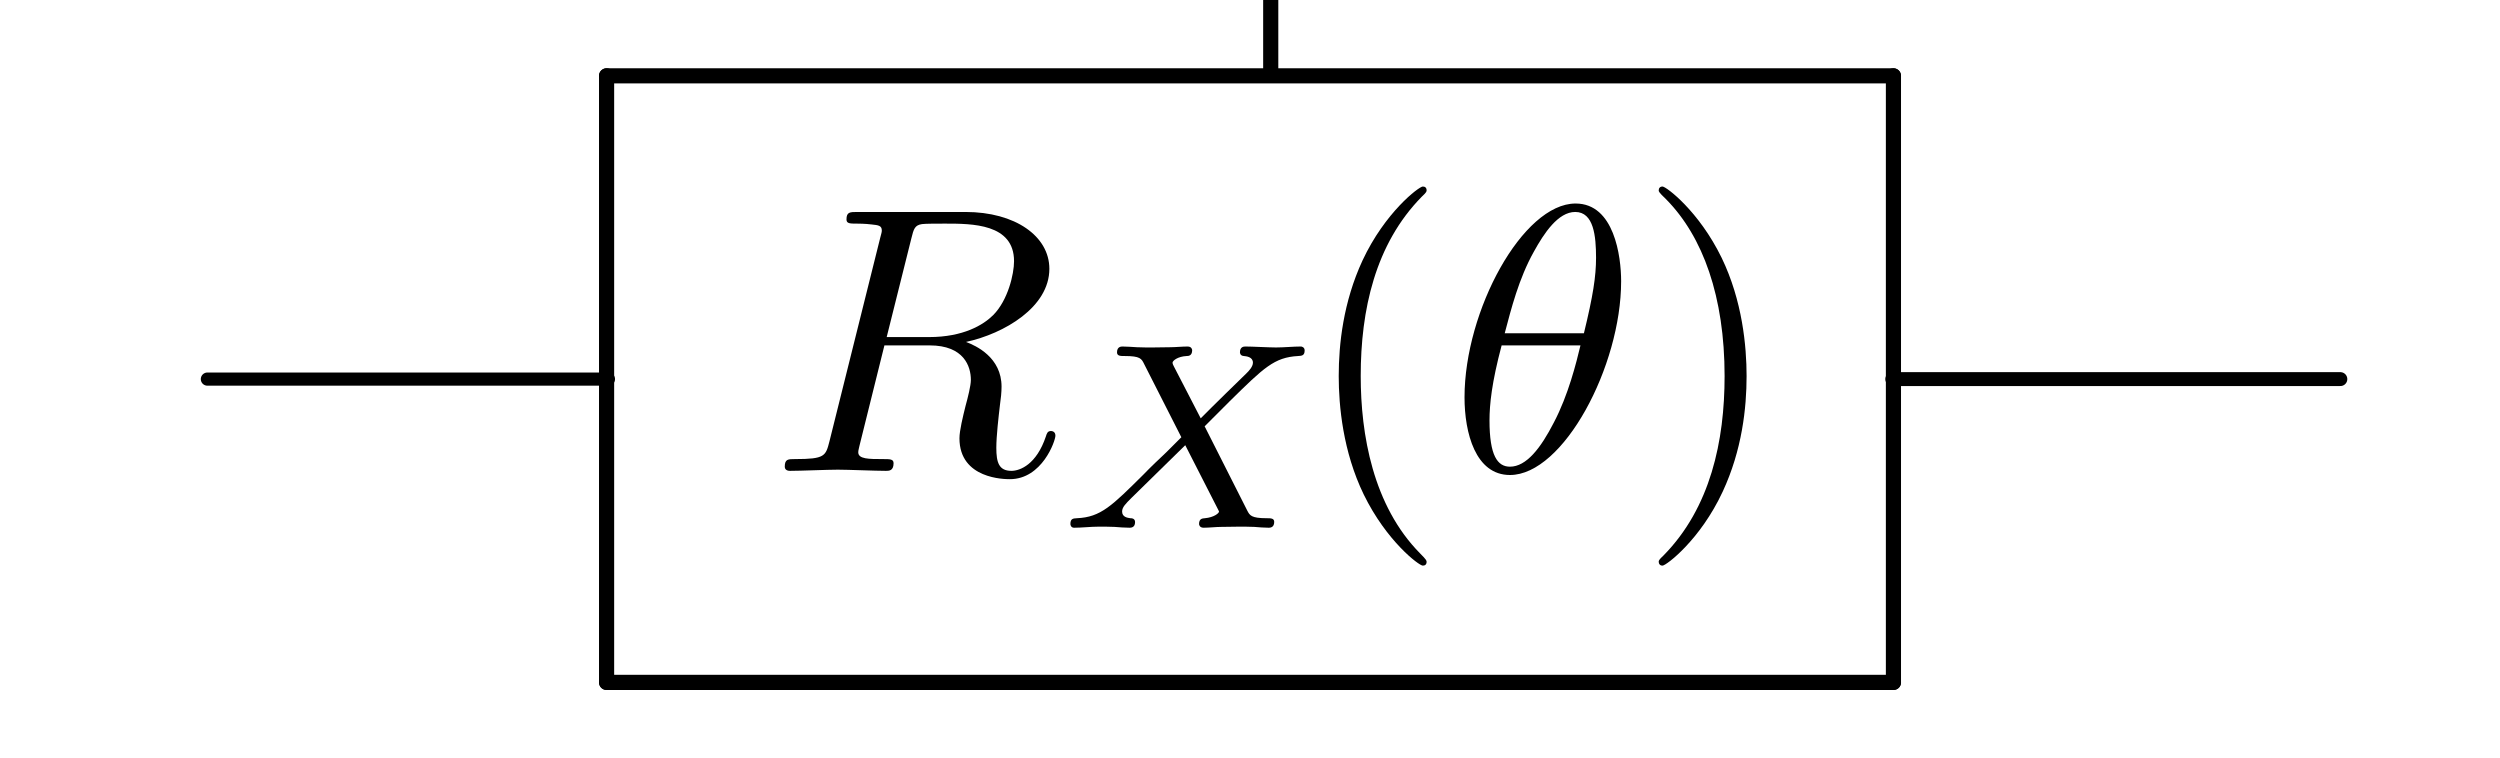 <?xml version="1.0" encoding="UTF-8" standalone="no"?>
<svg
   width="328.49pt"
   height="99.627pt"
   version="1.1"
   viewBox="0 0 328.49 99.627"
   id="svg8183"
   sodipodi:docname="CRXtheta.svg"
   inkscape:version="1.2.2 (732a01da63, 2022-12-09)"
   xmlns:inkscape="http://www.inkscape.org/namespaces/inkscape"
   xmlns:sodipodi="http://sodipodi.sourceforge.net/DTD/sodipodi-0.dtd"
   xmlns:xlink="http://www.w3.org/1999/xlink"
   xmlns="http://www.w3.org/2000/svg"
   xmlns:svg="http://www.w3.org/2000/svg">
  <sodipodi:namedview
     id="namedview8185"
     pagecolor="#ffffff"
     bordercolor="#000000"
     borderopacity="0.25"
     inkscape:showpageshadow="2"
     inkscape:pageopacity="0.0"
     inkscape:pagecheckerboard="0"
     inkscape:deskcolor="#d1d1d1"
     inkscape:document-units="pt"
     showgrid="true"
     inkscape:zoom="1.9470246"
     inkscape:cx="12.840105"
     inkscape:cy="-46.737982"
     inkscape:window-width="2560"
     inkscape:window-height="1369"
     inkscape:window-x="-8"
     inkscape:window-y="-8"
     inkscape:window-maximized="1"
     inkscape:current-layer="svg8183">
    <inkscape:grid
       type="xygrid"
       id="grid8593" />
  </sodipodi:namedview>
  <defs
     id="defs8155">
    <symbol
       id="glyph0-1"
       overflow="visible">
      <path
         d="m18.688-30.578c0.297-1.203 0.438-1.703 1.391-1.844 0.438-0.062 2.031-0.062 3.031-0.062 3.547 0 9.062 0 9.062 4.938 0 1.688-0.797 5.125-2.734 7.078-1.297 1.297-3.938 2.891-8.422 2.891h-5.578zm7.172 13.641c5.031-1.094 10.953-4.578 10.953-9.609 0-4.281-4.484-7.469-11.016-7.469h-14.188c-1 0-1.453 0-1.453 0.984 0 0.547 0.453 0.547 1.406 0.547 0.094 0 1.047 0 1.891 0.109 0.891 0.094 1.344 0.141 1.344 0.797 0 0.203-0.047 0.344-0.203 0.938l-6.672 26.75c-0.5 1.953-0.594 2.344-4.531 2.344-0.906 0-1.344 0-1.344 1 0 0.547 0.594 0.547 0.688 0.547 1.406 0 4.891-0.156 6.281-0.156s4.938 0.156 6.328 0.156c0.391 0 1 0 1-1 0-0.547-0.453-0.547-1.406-0.547-1.844 0-3.234 0-3.234-0.891 0-0.297 0.109-0.547 0.156-0.844l3.281-13.203h5.938c4.531 0 5.422 2.781 5.422 4.531 0 0.75-0.391 2.297-0.703 3.438-0.344 1.391-0.797 3.234-0.797 4.234 0 5.375 5.984 5.375 6.625 5.375 4.234 0 5.984-5.031 5.984-5.719 0-0.609-0.547-0.609-0.594-0.609-0.453 0-0.547 0.359-0.656 0.703-1.234 3.688-3.391 4.531-4.531 4.531-1.641 0-1.984-1.094-1.984-3.031 0-1.547 0.297-4.094 0.484-5.688 0.109-0.703 0.203-1.641 0.203-2.344 0-3.828-3.328-5.375-4.672-5.875z"
         id="path8140" />
    </symbol>
    <symbol
       id="glyph0-2"
       overflow="visible">
      <path
         d="m22.672-24.906c0-3.281-0.906-10.219-5.984-10.219-6.922 0-14.594 14.047-14.594 25.469 0 4.672 1.438 10.203 5.969 10.203 7.031 0 14.609-14.297 14.609-25.453zm-15.297 6.828c0.844-3.188 1.844-7.172 3.828-10.719 1.344-2.438 3.188-5.219 5.438-5.219 2.438 0 2.734 3.188 2.734 6.016 0 2.453-0.391 4.984-1.594 9.922zm9.953 1.594c-0.547 2.281-1.594 6.516-3.484 10.109-1.734 3.391-3.625 5.828-5.781 5.828-1.641 0-2.688-1.453-2.688-6.078 0-2.094 0.297-4.984 1.594-9.859z"
         id="path8143" />
    </symbol>
    <symbol
       id="glyph1-1"
       overflow="visible">
      <path
         d="m19.391-13.328 3.312-3.312c4.469-4.391 5.828-5.75 8.969-5.922 0.453-0.031 0.859-0.031 0.859-0.734 0-0.422-0.375-0.516-0.484-0.516-1.016 0-2.234 0.125-3.281 0.125-0.906 0-3.125-0.125-4.047-0.125-0.266 0-0.688 0.094-0.688 0.766 0 0.031 0 0.453 0.516 0.484 0.312 0.031 1.188 0.109 1.188 0.875 0 0.516-0.516 1.078-0.875 1.422-0.266 0.25-4.703 4.578-5.984 5.891l-3.531-6.828c-0.062-0.109-0.172-0.344-0.172-0.484 0-0.25 0.656-0.812 1.844-0.875 0.25 0 0.734-0.031 0.734-0.766 0-0.031-0.031-0.484-0.594-0.484-0.734 0-1.609 0.094-2.328 0.094-0.734 0-1.547 0.031-2.266 0.031-0.594 0-1.438 0-2.062-0.031-0.594-0.031-1.328-0.094-1.891-0.094-0.172 0-0.734 0-0.734 0.766 0 0.484 0.453 0.484 1.016 0.484 2.031 0 2.203 0.344 2.547 1.047l4.891 9.625-1.953 1.953c-0.672 0.625-2.312 2.188-2.938 2.859-4.25 4.219-5.688 5.688-8.828 5.828-0.484 0.031-0.859 0.031-0.859 0.766 0 0.141 0.094 0.484 0.484 0.484 1.016 0 2.188-0.141 3.234-0.141 0.594 0 1.469 0 2.062 0.031 0.625 0.047 1.391 0.109 1.984 0.109 0.172 0 0.734 0 0.734-0.734 0-0.484-0.422-0.516-0.625-0.516-0.344-0.047-1.078-0.141-1.078-0.875 0-0.562 0.453-1.016 1.219-1.781l7.078-6.938 4.219 8.266c0.172 0.344 0.219 0.422 0.219 0.453 0 0.203-0.641 0.766-1.859 0.875-0.312 0.031-0.766 0.031-0.766 0.766 0 0.031 0.031 0.484 0.594 0.484 0.734 0 1.609-0.109 2.344-0.109 0.719 0 1.531-0.031 2.266-0.031 0.594 0 1.422 0 2.047 0.031 0.594 0.047 1.328 0.109 1.891 0.109 0.172 0 0.734 0 0.734-0.766 0-0.484-0.453-0.484-1.016-0.484-2.016 0-2.203-0.391-2.516-0.984z"
         id="path8146" />
    </symbol>
    <symbol
       id="glyph2-1"
       overflow="visible">
      <path
         d="m16.484 11.953c0-0.141 0-0.25-0.844-1.094-6.219-6.281-7.812-15.688-7.812-23.312 0-8.672 1.891-17.328 8.016-23.562 0.641-0.594 0.641-0.703 0.641-0.844 0-0.344-0.203-0.5-0.5-0.5-0.5 0-4.969 3.391-7.922 9.719-2.531 5.469-3.125 11-3.125 15.188 0 3.891 0.547 9.906 3.281 15.547 2.984 6.125 7.266 9.359 7.766 9.359 0.297 0 0.5-0.156 0.5-0.5z"
         id="path8149" />
    </symbol>
    <symbol
       id="glyph2-2"
       overflow="visible">
      <path
         d="m14.391-12.453c0-3.891-0.547-9.906-3.281-15.547-2.984-6.125-7.281-9.359-7.766-9.359-0.312 0-0.5 0.203-0.5 0.5 0 0.141 0 0.25 0.938 1.141 4.891 4.938 7.719 12.859 7.719 23.266 0 8.516-1.844 17.281-8.016 23.562-0.641 0.594-0.641 0.703-0.641 0.844 0 0.297 0.188 0.5 0.5 0.5 0.484 0 4.969-3.391 7.906-9.719 2.547-5.469 3.141-11 3.141-15.188z"
         id="path8152" />
    </symbol>
  </defs>
  <path
     d="M 248.79,9.965 H 79.7"
     id="path8169"
     style="fill:none;stroke:#000000;stroke-width:1.99;stroke-linecap:round;stroke-linejoin:round;stroke-miterlimit:10" />
  <path
     d="m 79.703,9.965 v 79.699"
     id="path8171"
     style="fill:none;stroke:#000000;stroke-width:1.99;stroke-linecap:round;stroke-linejoin:round;stroke-miterlimit:10" />
  <path
     d="m 79.703,89.664 h 169.09"
     id="path8173"
     style="fill:none;stroke:#000000;stroke-width:1.99;stroke-linecap:round;stroke-linejoin:round;stroke-miterlimit:10" />
  <path
     d="M 248.79,89.664 V 9.965"
     id="path8175"
     style="fill:none;stroke:#000000;stroke-width:1.99;stroke-linecap:round;stroke-linejoin:round;stroke-miterlimit:10" />
  <path
     d="M 79.946,49.812 H 27.249"
     id="path8177"
     style="fill:none;stroke:#000000;stroke-width:1.73;stroke-linecap:round;stroke-linejoin:round;stroke-miterlimit:10" />
  <path
     d="M 307.513,49.812 H 248.638"
     id="path8179"
     style="fill:none;stroke:#000000;stroke-width:1.828;stroke-linecap:round;stroke-linejoin:round;stroke-miterlimit:10" />
  <g
     id="g8652"
     transform="translate(6.426,-0.397)">
    <use
       x="94.643"
       y="62.264"
       width="100%"
       height="100%"
       xlink:href="#glyph0-1"
       id="use8642" />
    <use
       x="132.468"
       y="69.739"
       width="100%"
       height="100%"
       xlink:href="#glyph1-1"
       id="use8644" />
    <use
       x="164.538"
       y="62.264"
       width="100%"
       height="100%"
       xlink:href="#glyph2-1"
       id="use8646" />
    <use
       x="183.913"
       y="62.264"
       width="100%"
       height="100%"
       xlink:href="#glyph0-2"
       id="use8648" />
    <use
       x="208.678"
       y="62.264"
       width="100%"
       height="100%"
       xlink:href="#glyph2-2"
       id="use8650" />
  </g>
  <path
     d="M 166.969,-79.736 V 9.237"
     id="path8104"
     style="fill:none;stroke:#000000;stroke-width:1.99;stroke-linecap:round;stroke-linejoin:round;stroke-miterlimit:10" />
  <path
     d="M 160.879,-86.514 H 27.169"
     id="path8106"
     style="fill:none;stroke:#000000;stroke-width:1.99;stroke-linecap:round;stroke-linejoin:round;stroke-miterlimit:10" />
  <path
     d="m 306.769,-86.514 h -133.71"
     id="path8108"
     style="fill:none;stroke:#000000;stroke-width:1.99;stroke-linecap:round;stroke-linejoin:round;stroke-miterlimit:10" />
  <circle
     style="fill:#000000;stroke-width:0.921"
     id="path8580"
     cx="166.942"
     cy="-86.654"
     r="9.65" />
</svg>
